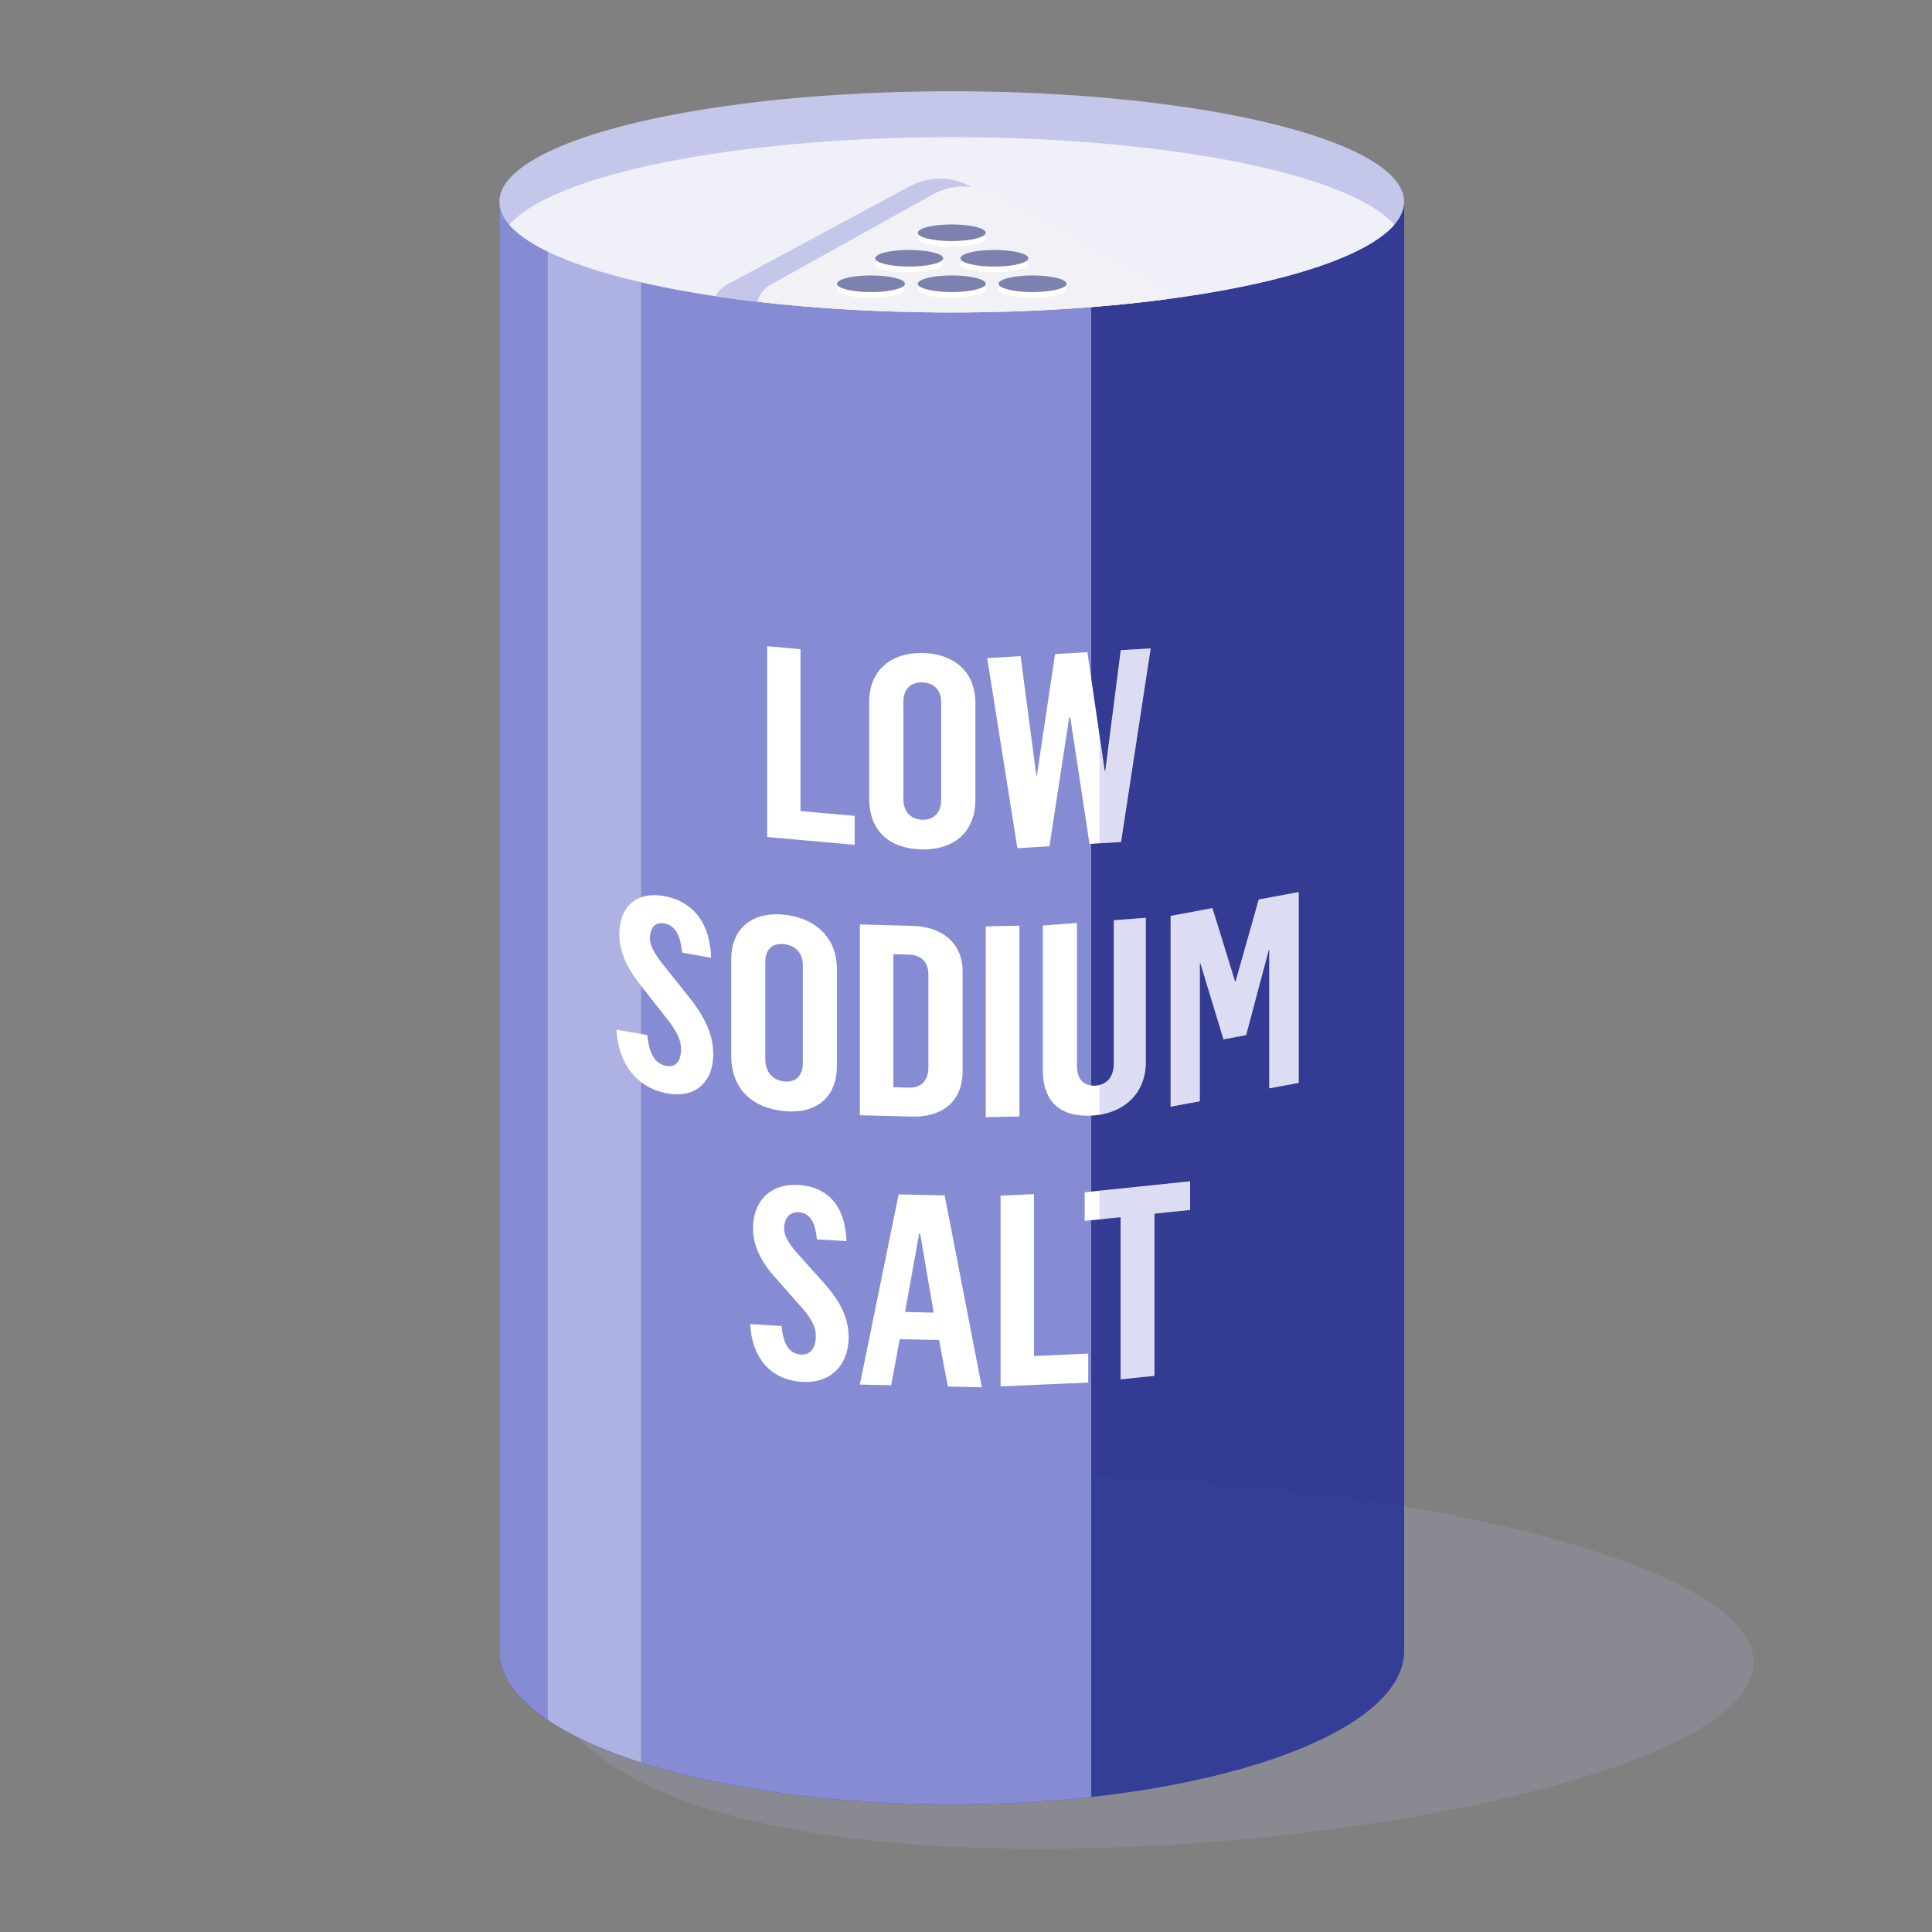 <?xml version="1.0" encoding="UTF-8" standalone="no"?>
<!DOCTYPE svg PUBLIC "-//W3C//DTD SVG 1.1//EN" "http://www.w3.org/Graphics/SVG/1.1/DTD/svg11.dtd">
<svg width="100%" height="100%" viewBox="0 0 65 65" version="1.1" xmlns="http://www.w3.org/2000/svg" xmlns:xlink="http://www.w3.org/1999/xlink" xml:space="preserve" xmlns:serif="http://www.serif.com/" style="fill-rule:evenodd;clip-rule:evenodd;stroke-linejoin:round;stroke-miterlimit:2;">
    <rect x="0" y="0" width="65" height="65" fill="#808080" stroke="none"/>
    <rect id="Low-Sodium-Salt" x="0.217" y="0.573" width="64" height="64" style="fill:none;"/>
    <path d="M34.974,49.656C46.194,49.656 59,52.467 59,55.929C59,59.391 46.194,62.202 34.974,62.202C23.753,62.202 18.34,59.391 18.34,55.929C18.34,52.467 23.753,49.656 34.974,49.656Z" style="fill:#b5b8e2;fill-opacity:0.18;"/>
    <g>
        <path d="M47.242,55.542C47.242,58.394 40.422,60.709 32.021,60.709C23.621,60.709 16.801,58.394 16.801,55.542L16.801,6.791L47.242,6.791L47.242,55.542Z" style="fill:#1a2499;fill-opacity:0.75;"/>
        <clipPath id="_clip1">
            <path d="M47.242,55.542C47.242,58.394 40.422,60.709 32.021,60.709C23.621,60.709 16.801,58.394 16.801,55.542L16.801,6.791L47.242,6.791L47.242,55.542Z"/>
        </clipPath>
        <g clip-path="url(#_clip1)">
            <rect x="16.801" y="-10.917" width="19.912" height="83.947" style="fill:#868cd4;"/>
            <rect x="18.429" y="-18.055" width="3.139" height="91.084" style="fill:#fff;fill-opacity:0.33;"/>
        </g>
        <ellipse cx="32.021" cy="6.791" rx="15.22" ry="3.721" style="fill:#c4c6ea;"/>
        <clipPath id="_clip2">
            <ellipse cx="32.021" cy="6.791" rx="15.22" ry="3.721"/>
        </clipPath>
        <g clip-path="url(#_clip2)">
            <ellipse cx="32.021" cy="8.335" rx="15.22" ry="3.721" style="fill:#f0f0f9;"/>
            <path d="M30.612,6.264C31.242,5.925 32,5.925 32.629,6.264C34.042,7.024 36.671,8.44 38.762,9.566C39.12,9.759 39.3,10.17 39.201,10.563C39.102,10.957 38.748,11.233 38.342,11.233C34.575,11.233 28.63,11.233 24.873,11.233C24.47,11.233 24.119,10.959 24.02,10.568C23.922,10.178 24.101,9.77 24.456,9.579C26.551,8.451 29.195,7.027 30.612,6.264Z" style="fill:#c4c6ea;"/>
            <path d="M31.378,6.542C32.021,6.184 32.805,6.184 33.448,6.542C34.746,7.266 37.027,8.536 38.887,9.572C39.239,9.769 39.415,10.179 39.313,10.569C39.212,10.96 38.859,11.233 38.456,11.233C35.025,11.233 29.766,11.233 26.344,11.233C25.944,11.233 25.594,10.962 25.493,10.574C25.392,10.187 25.566,9.78 25.916,9.585C27.781,8.546 30.075,7.268 31.378,6.542Z" style="fill:#f2f2f6;"/>
            <g>
                <ellipse cx="32.021" cy="8.024" rx="1.143" ry="0.28" style="fill:#fff;"/>
                <ellipse cx="32.021" cy="9.74" rx="1.143" ry="0.28" style="fill:#fff;"/>
                <ellipse cx="30.588" cy="8.882" rx="1.143" ry="0.28" style="fill:#fff;"/>
                <ellipse cx="29.303" cy="9.74" rx="1.143" ry="0.28" style="fill:#fff;"/>
                <ellipse cx="34.74" cy="9.74" rx="1.143" ry="0.28" style="fill:#fff;"/>
                <ellipse cx="33.455" cy="8.882" rx="1.143" ry="0.28" style="fill:#fff;"/>
                <ellipse cx="32.021" cy="7.831" rx="1.143" ry="0.28" style="fill:#7e81af;"/>
                <ellipse cx="32.021" cy="9.547" rx="1.143" ry="0.28" style="fill:#7e81af;"/>
                <ellipse cx="30.588" cy="8.689" rx="1.143" ry="0.28" style="fill:#7e81af;"/>
                <ellipse cx="29.303" cy="9.547" rx="1.143" ry="0.28" style="fill:#7e81af;"/>
                <ellipse cx="34.74" cy="9.547" rx="1.143" ry="0.28" style="fill:#7e81af;"/>
                <ellipse cx="33.455" cy="8.689" rx="1.143" ry="0.28" style="fill:#7e81af;"/>
            </g>
        </g>
    </g>
    <g id="Layer-1" serif:id="Layer 1">
        <path d="M30.234,40.183L31.782,40.218L33.034,46.673L31.891,46.648L31.593,45.084L30.27,45.055L29.982,46.605L28.929,46.583L30.234,40.183ZM33.664,40.225L34.788,40.175L34.788,45.622L36.612,45.541L36.612,46.514L33.664,46.644L33.664,40.225ZM25.237,44.548L26.294,44.611C26.339,45.057 26.464,45.527 26.921,45.57C27.324,45.608 27.449,45.269 27.449,44.944C27.449,44.584 27.225,44.257 26.858,43.862L26.222,43.137C25.675,42.555 25.335,42.001 25.335,41.325C25.335,40.461 25.873,39.774 26.947,39.874C27.727,39.947 28.425,40.427 28.479,41.755L27.485,41.698C27.431,41.189 27.297,40.825 26.894,40.787C26.562,40.756 26.383,40.991 26.383,41.343C26.383,41.694 26.724,42.059 27.037,42.403L27.628,43.062C28.219,43.702 28.551,44.282 28.551,44.993C28.551,45.921 27.942,46.584 26.912,46.487C25.9,46.393 25.299,45.661 25.237,44.548ZM37.702,40.95L36.493,41.076L36.493,40.113L40.04,39.744L40.04,40.708L38.84,40.832L38.84,46.288L37.702,46.406L37.702,40.95ZM31.413,44.162L30.954,41.487L30.927,41.486L30.45,44.141L31.413,44.162ZM33.164,31.168L34.298,31.143L34.298,37.562L33.164,37.587L33.164,31.168ZM28.93,31.101L30.703,31.149C31.639,31.174 32.387,31.68 32.387,32.689L32.387,36.029C32.387,37.109 31.639,37.593 30.685,37.567L28.93,37.52L28.93,31.101ZM35.086,36.009L35.086,31.138L36.234,31.052L36.234,35.869C36.234,36.346 36.503,36.551 36.862,36.524C37.266,36.494 37.473,36.199 37.473,35.785L37.473,30.96L38.549,30.879L38.549,35.714C38.558,36.793 37.805,37.452 36.791,37.529C35.75,37.607 35.086,37.134 35.086,36.009ZM24.601,35.504L24.601,32.282C24.601,31.174 25.372,30.669 26.384,30.774C27.369,30.877 28.157,31.481 28.157,32.615L28.157,35.847C28.157,37.008 27.369,37.484 26.375,37.381C25.318,37.272 24.601,36.657 24.601,35.504ZM39.384,30.815L40.791,30.553L41.552,33.022L41.57,33.019L42.349,30.263L43.694,30.013L43.694,36.432L42.703,36.616L42.703,31.962L42.685,31.965L41.924,34.826L41.163,34.967L40.384,32.402L40.366,32.406L40.366,37.051L39.384,37.234L39.384,30.815ZM20.739,34.64L21.778,34.826C21.822,35.276 21.945,35.762 22.394,35.857C22.79,35.942 22.914,35.617 22.914,35.293C22.914,34.932 22.694,34.58 22.333,34.142L21.707,33.343C21.17,32.698 20.836,32.104 20.836,31.429C20.836,30.565 21.364,29.939 22.421,30.164C23.187,30.328 23.873,30.888 23.926,32.223L22.949,32.05C22.896,31.535 22.764,31.156 22.368,31.071C22.042,31.002 21.866,31.216 21.866,31.567C21.866,31.918 22.2,32.323 22.509,32.704L23.09,33.431C23.671,34.14 23.996,34.759 23.996,35.47C23.996,36.397 23.398,36.99 22.385,36.774C21.39,36.561 20.801,35.761 20.739,34.64ZM30.586,36.592C31.063,36.605 31.234,36.259 31.234,35.934L31.234,32.775C31.234,32.405 31.027,32.13 30.577,32.117L30.055,32.103L30.055,36.578L30.586,36.592ZM27.011,35.773L27.011,32.469C27.011,32.073 26.769,31.805 26.375,31.764C25.954,31.72 25.748,31.969 25.748,32.356L25.748,35.642C25.748,36.029 25.963,36.339 26.384,36.383C26.805,36.427 27.011,36.151 27.011,35.773ZM29.242,26.849L29.242,23.626C29.242,22.519 30.017,21.949 31.034,21.97C32.024,21.99 32.816,22.528 32.816,23.663L32.816,26.895C32.816,28.056 32.024,28.598 31.025,28.578C29.962,28.556 29.242,28.001 29.242,26.849ZM33.213,22.142L34.337,22.075L34.867,26.095L34.885,26.094L35.496,22.006L36.583,21.942L37.168,25.94L37.186,25.939L37.707,21.875L38.713,21.815L37.716,28.329L36.655,28.392L36.008,24.136L35.972,24.139L35.307,28.472L34.229,28.537L33.213,22.142ZM25.811,21.742L25.811,28.161L28.754,28.422L28.754,27.449L26.932,27.288L26.932,21.842L25.811,21.742ZM31.664,26.916L31.664,23.612C31.664,23.216 31.421,22.968 31.025,22.96C30.602,22.952 30.394,23.217 30.394,23.604L30.394,26.891C30.394,27.277 30.611,27.57 31.034,27.579C31.457,27.587 31.664,27.294 31.664,26.916Z" style="fill:#fff;fill-rule:nonzero;"/>
        <clipPath id="_clip3">
            <path d="M30.234,40.183L31.782,40.218L33.034,46.673L31.891,46.648L31.593,45.084L30.27,45.055L29.982,46.605L28.929,46.583L30.234,40.183ZM33.664,40.225L34.788,40.175L34.788,45.622L36.612,45.541L36.612,46.514L33.664,46.644L33.664,40.225ZM25.237,44.548L26.294,44.611C26.339,45.057 26.464,45.527 26.921,45.57C27.324,45.608 27.449,45.269 27.449,44.944C27.449,44.584 27.225,44.257 26.858,43.862L26.222,43.137C25.675,42.555 25.335,42.001 25.335,41.325C25.335,40.461 25.873,39.774 26.947,39.874C27.727,39.947 28.425,40.427 28.479,41.755L27.485,41.698C27.431,41.189 27.297,40.825 26.894,40.787C26.562,40.756 26.383,40.991 26.383,41.343C26.383,41.694 26.724,42.059 27.037,42.403L27.628,43.062C28.219,43.702 28.551,44.282 28.551,44.993C28.551,45.921 27.942,46.584 26.912,46.487C25.9,46.393 25.299,45.661 25.237,44.548ZM37.702,40.95L36.493,41.076L36.493,40.113L40.04,39.744L40.04,40.708L38.84,40.832L38.84,46.288L37.702,46.406L37.702,40.95ZM31.413,44.162L30.954,41.487L30.927,41.486L30.45,44.141L31.413,44.162ZM33.164,31.168L34.298,31.143L34.298,37.562L33.164,37.587L33.164,31.168ZM28.93,31.101L30.703,31.149C31.639,31.174 32.387,31.68 32.387,32.689L32.387,36.029C32.387,37.109 31.639,37.593 30.685,37.567L28.93,37.52L28.93,31.101ZM35.086,36.009L35.086,31.138L36.234,31.052L36.234,35.869C36.234,36.346 36.503,36.551 36.862,36.524C37.266,36.494 37.473,36.199 37.473,35.785L37.473,30.96L38.549,30.879L38.549,35.714C38.558,36.793 37.805,37.452 36.791,37.529C35.75,37.607 35.086,37.134 35.086,36.009ZM24.601,35.504L24.601,32.282C24.601,31.174 25.372,30.669 26.384,30.774C27.369,30.877 28.157,31.481 28.157,32.615L28.157,35.847C28.157,37.008 27.369,37.484 26.375,37.381C25.318,37.272 24.601,36.657 24.601,35.504ZM39.384,30.815L40.791,30.553L41.552,33.022L41.57,33.019L42.349,30.263L43.694,30.013L43.694,36.432L42.703,36.616L42.703,31.962L42.685,31.965L41.924,34.826L41.163,34.967L40.384,32.402L40.366,32.406L40.366,37.051L39.384,37.234L39.384,30.815ZM20.739,34.64L21.778,34.826C21.822,35.276 21.945,35.762 22.394,35.857C22.79,35.942 22.914,35.617 22.914,35.293C22.914,34.932 22.694,34.58 22.333,34.142L21.707,33.343C21.17,32.698 20.836,32.104 20.836,31.429C20.836,30.565 21.364,29.939 22.421,30.164C23.187,30.328 23.873,30.888 23.926,32.223L22.949,32.05C22.896,31.535 22.764,31.156 22.368,31.071C22.042,31.002 21.866,31.216 21.866,31.567C21.866,31.918 22.2,32.323 22.509,32.704L23.09,33.431C23.671,34.14 23.996,34.759 23.996,35.47C23.996,36.397 23.398,36.99 22.385,36.774C21.39,36.561 20.801,35.761 20.739,34.64ZM30.586,36.592C31.063,36.605 31.234,36.259 31.234,35.934L31.234,32.775C31.234,32.405 31.027,32.13 30.577,32.117L30.055,32.103L30.055,36.578L30.586,36.592ZM27.011,35.773L27.011,32.469C27.011,32.073 26.769,31.805 26.375,31.764C25.954,31.72 25.748,31.969 25.748,32.356L25.748,35.642C25.748,36.029 25.963,36.339 26.384,36.383C26.805,36.427 27.011,36.151 27.011,35.773ZM29.242,26.849L29.242,23.626C29.242,22.519 30.017,21.949 31.034,21.97C32.024,21.99 32.816,22.528 32.816,23.663L32.816,26.895C32.816,28.056 32.024,28.598 31.025,28.578C29.962,28.556 29.242,28.001 29.242,26.849ZM33.213,22.142L34.337,22.075L34.867,26.095L34.885,26.094L35.496,22.006L36.583,21.942L37.168,25.94L37.186,25.939L37.707,21.875L38.713,21.815L37.716,28.329L36.655,28.392L36.008,24.136L35.972,24.139L35.307,28.472L34.229,28.537L33.213,22.142ZM25.811,21.742L25.811,28.161L28.754,28.422L28.754,27.449L26.932,27.288L26.932,21.842L25.811,21.742ZM31.664,26.916L31.664,23.612C31.664,23.216 31.421,22.968 31.025,22.96C30.602,22.952 30.394,23.217 30.394,23.604L30.394,26.891C30.394,27.277 30.611,27.57 31.034,27.579C31.457,27.587 31.664,27.294 31.664,26.916Z" clip-rule="nonzero"/>
        </clipPath>
        <g clip-path="url(#_clip3)">
            <rect x="36.991" y="-9.401" width="19.912" height="83.947" style="fill:#868cd4;fill-opacity:0.29;"/>
        </g>
    </g>
</svg>
